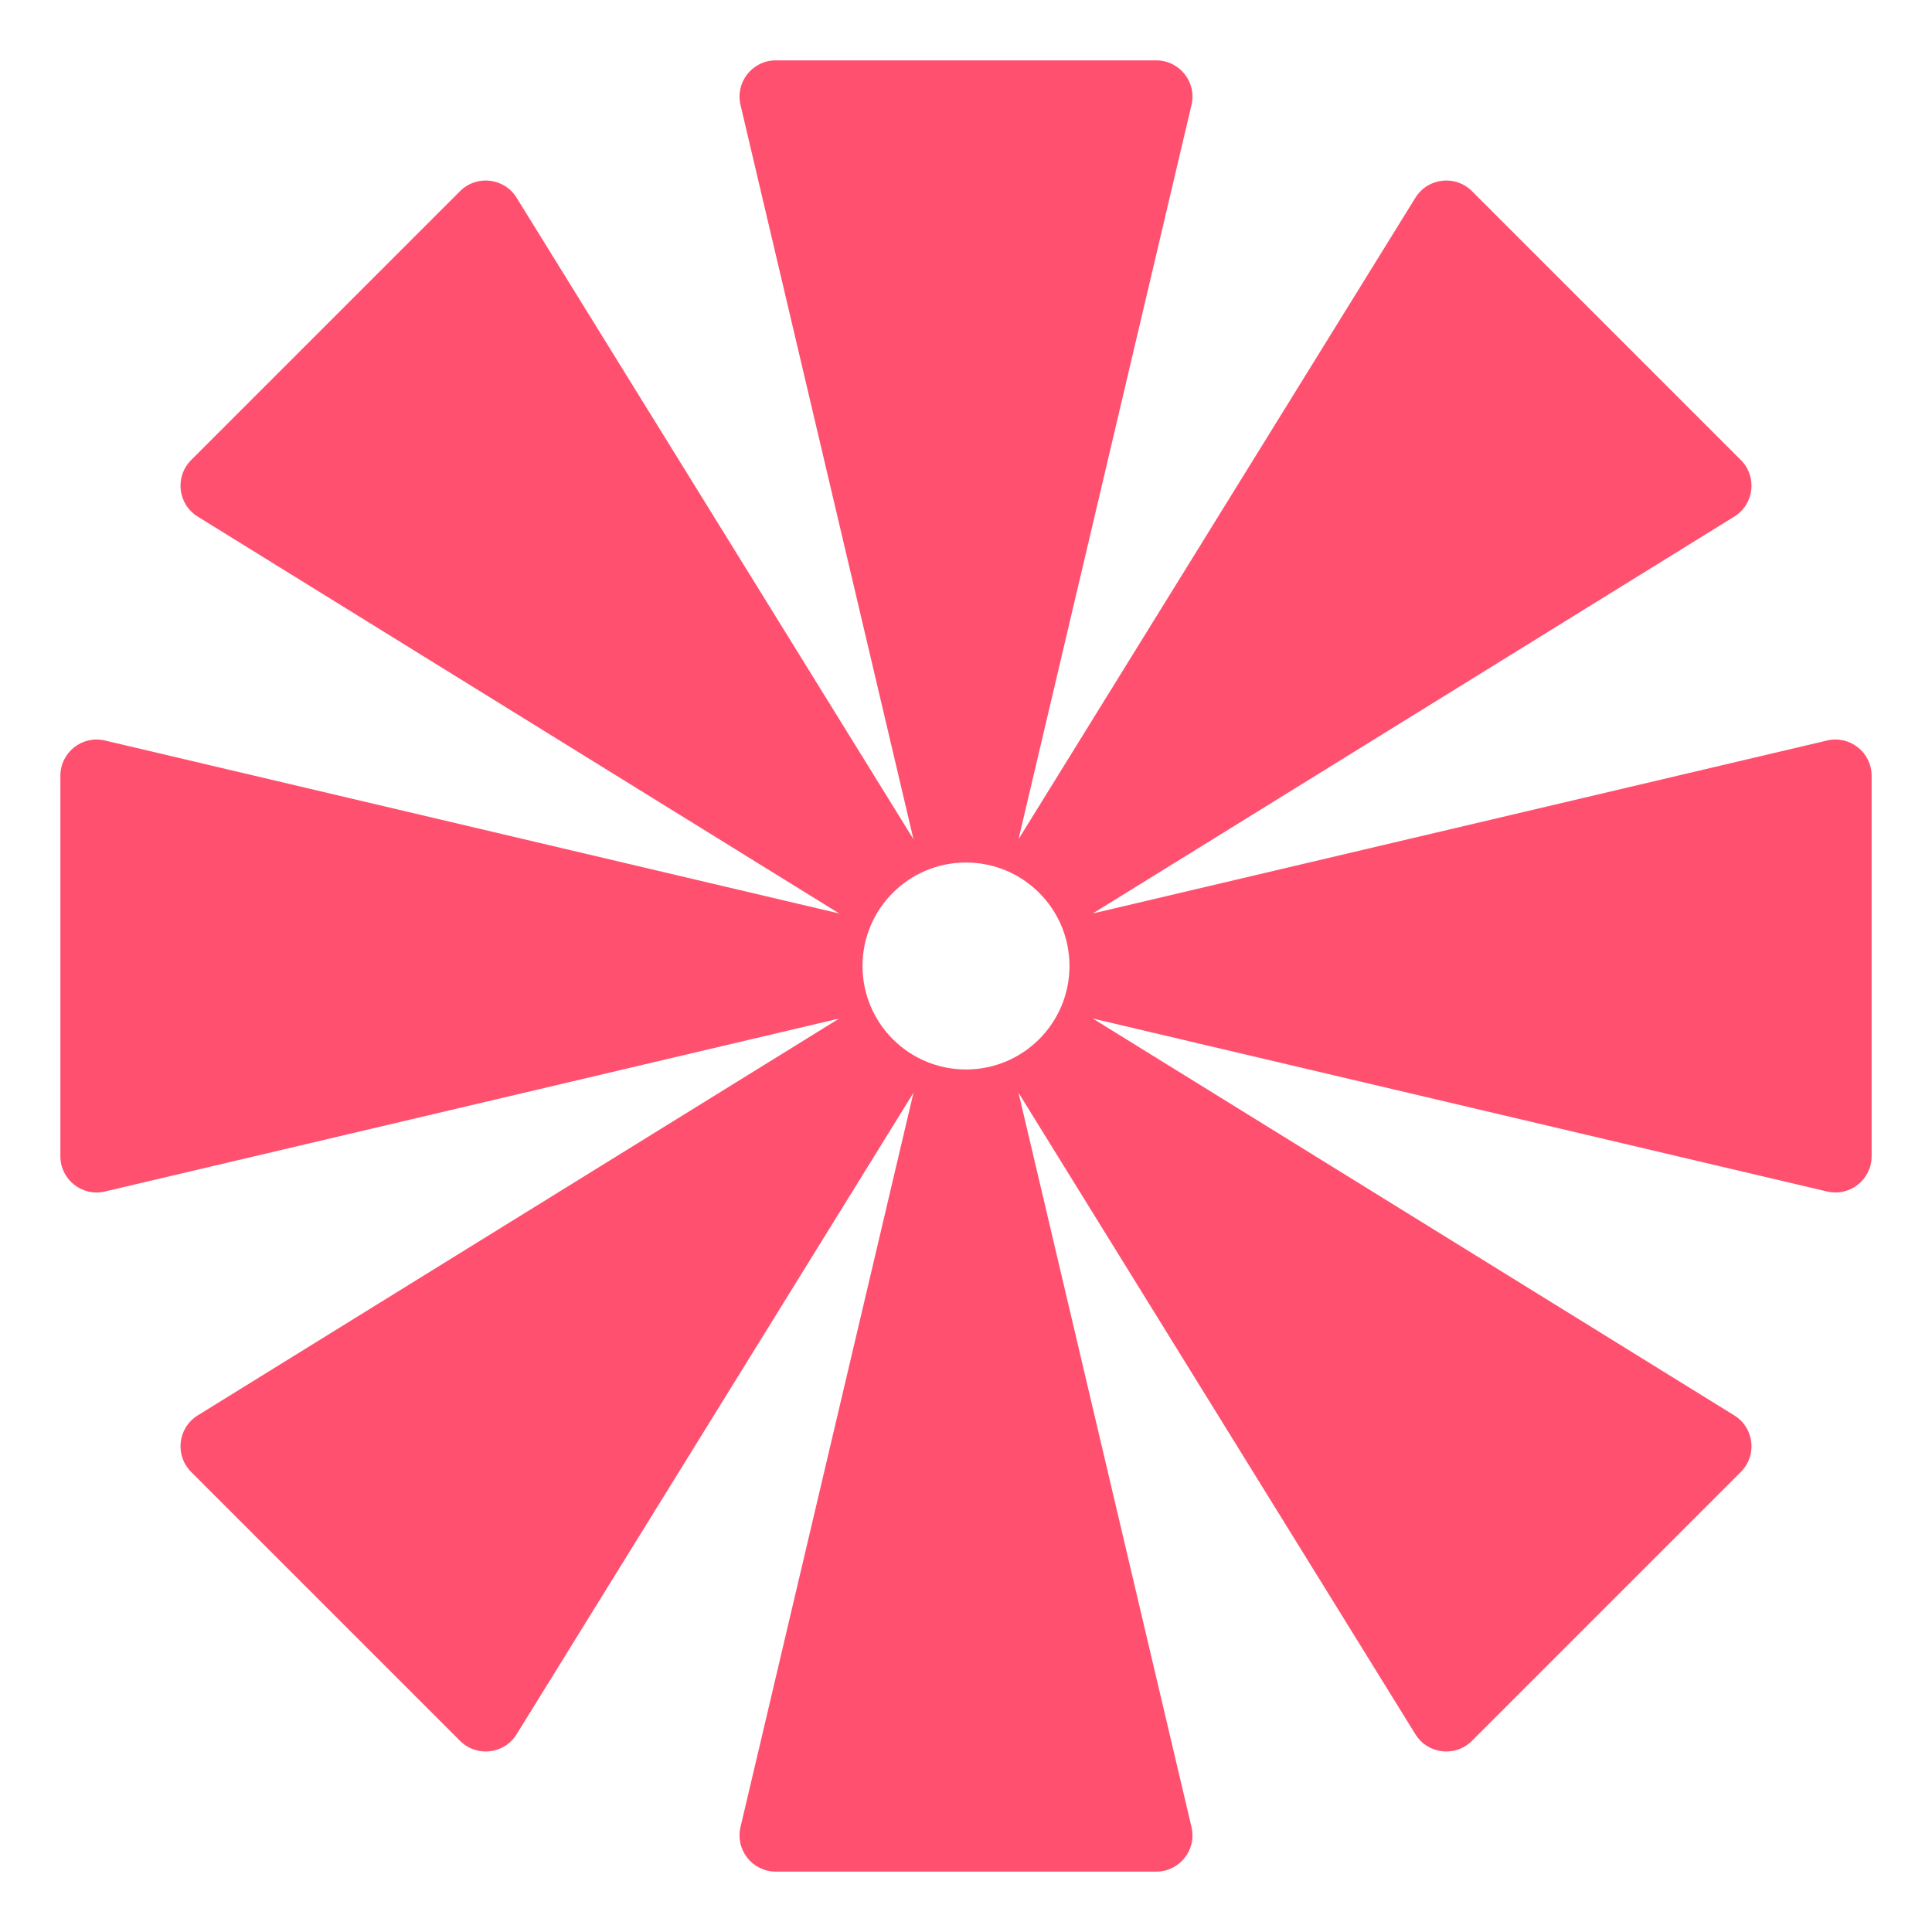 <svg width="32" height="32" viewBox="0 0 32 32" fill="none" xmlns="http://www.w3.org/2000/svg">
<g clip-path="url(#clip0_5_14)">
<path fill-rule="evenodd" clip-rule="evenodd" d="M19.735 1.738L16.87 13.9L23.444 3.274C23.648 2.945 24.105 2.892 24.379 3.165L28.835 7.621C29.108 7.895 29.055 8.352 28.726 8.556L18.1 15.13L30.262 12.265C30.639 12.176 31 12.462 31 12.849V19.151C31 19.538 30.639 19.824 30.262 19.735L18.1 16.87L28.726 23.444C29.055 23.648 29.108 24.105 28.835 24.379L24.379 28.835C24.105 29.108 23.648 29.055 23.444 28.726L16.87 18.1L19.735 30.262C19.824 30.639 19.538 31 19.151 31H12.849C12.462 31 12.176 30.639 12.265 30.262L15.13 18.1L8.556 28.726C8.352 29.055 7.895 29.108 7.621 28.835L3.165 24.379C2.892 24.105 2.945 23.648 3.274 23.444L13.9 16.87L1.738 19.735C1.361 19.824 1 19.538 1 19.151V12.849C1 12.462 1.361 12.176 1.738 12.265L13.9 15.13L3.274 8.556C2.945 8.352 2.892 7.895 3.165 7.621L7.621 3.165C7.895 2.892 8.352 2.945 8.556 3.274L15.13 13.9L12.265 1.738C12.176 1.361 12.462 1 12.849 1L19.151 1C19.538 1 19.824 1.361 19.735 1.738ZM16 17.714C16.947 17.714 17.714 16.947 17.714 16C17.714 15.053 16.947 14.286 16 14.286C15.053 14.286 14.286 15.053 14.286 16C14.286 16.947 15.053 17.714 16 17.714Z" fill="#FF516F"/>
</g>
<defs>
<clipPath id="clip0_5_14">
<rect width="30" height="30" fill="white" transform="translate(1 1)"/>
</clipPath>
</defs>
</svg>
